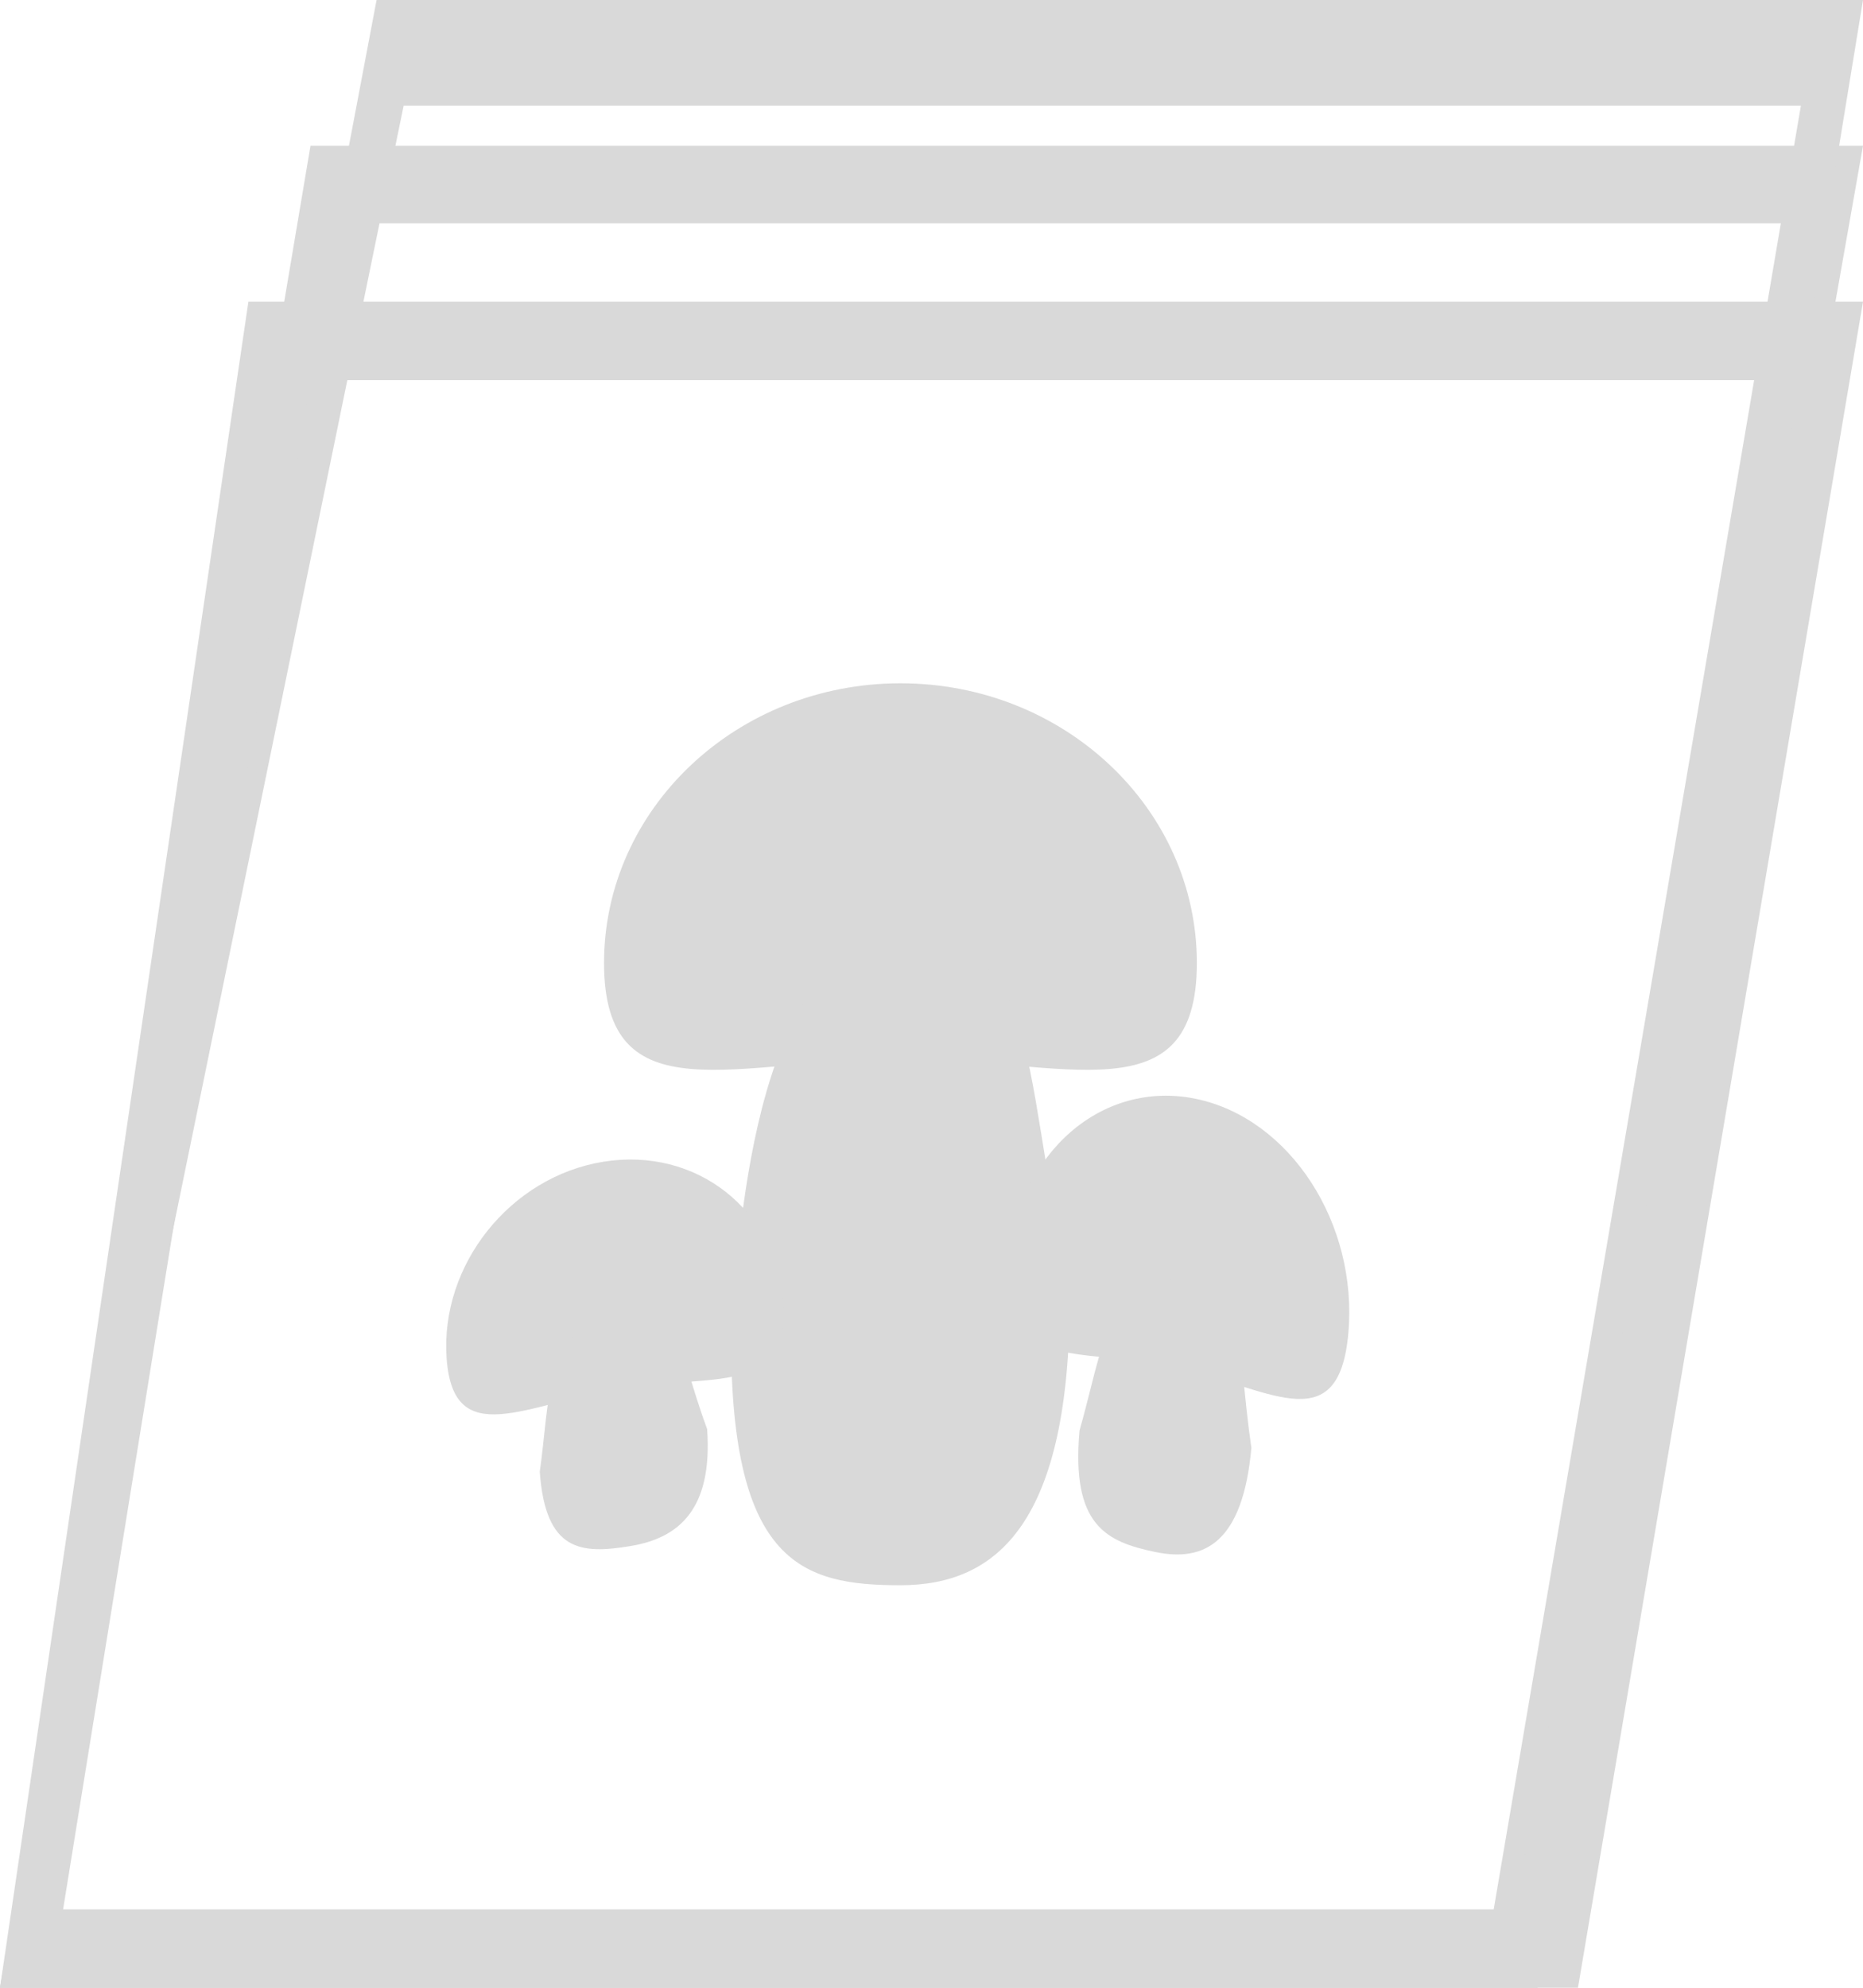 <svg width="30" height="32" viewBox="0 0 30 32" fill="none" xmlns="http://www.w3.org/2000/svg">
<path d="M19.273 15.503C19.273 17.991 17.136 17.047 14.5 17.047C11.864 17.047 9.727 17.991 9.727 15.503C9.727 13.016 11.864 11 14.5 11C17.136 11 19.273 13.016 19.273 15.503Z" fill="#D9D9D9"/>
<path d="M17.227 20.874C17.227 24.496 16.072 25.52 14.5 25.52C12.928 25.52 11.773 25.179 11.773 21.557C11.891 19.545 12.247 15.148 14.5 15.148C16.753 15.148 16.397 16.788 17.227 20.874Z" fill="#D9D9D9"/>
<path d="M12.615 20.98C12.721 22.483 11.467 22.111 9.97 22.356C8.472 22.6 7.298 23.368 7.192 21.866C7.086 20.364 8.214 18.947 9.712 18.703C11.209 18.458 12.509 19.478 12.615 20.98Z" fill="#D9D9D9"/>
<path d="M11.387 23.006C11.478 24.302 10.93 24.762 10.148 24.89C9.367 25.018 8.784 24.99 8.692 23.693C8.853 22.584 8.766 21.361 9.886 21.178C11.006 20.995 10.871 21.611 11.387 23.006Z" fill="#D9D9D9"/>
<path d="M21.712 21.467C21.553 23.239 20.386 22.312 18.873 21.997C17.359 21.683 16.072 22.1 16.231 20.328C16.39 18.557 17.746 17.376 19.259 17.69C20.773 18.005 21.871 19.696 21.712 21.467Z" fill="#D9D9D9"/>
<path d="M20.151 23.309C20.013 24.838 19.394 25.15 18.604 24.985C17.814 24.821 17.247 24.557 17.384 23.028C17.736 21.815 17.865 20.373 18.997 20.608C20.129 20.844 19.888 21.499 20.151 23.309Z" fill="#D9D9D9"/>
<path d="M30 2.346L29 3.595H5.5L0.538 30.817H24.052L29 3.595L30 2.346L24.761 32H0L5 2.346L30 2.346Z" fill="#D9D9D9"/>
<path d="M30 -1.76832e-05L29 1.701H6.5L0.538 30.745H24.052L29 1.701L30 -1.76832e-05L24.761 32H0L6.064 0L30 -1.76832e-05Z" fill="#D9D9D9"/>
<path d="M30 4.857L29 6.12H5L1.016 30.738H24.393L29 6.12L30 4.857L25.41 32H0L4 4.857H30Z" fill="#D9D9D9"/>
</svg>
